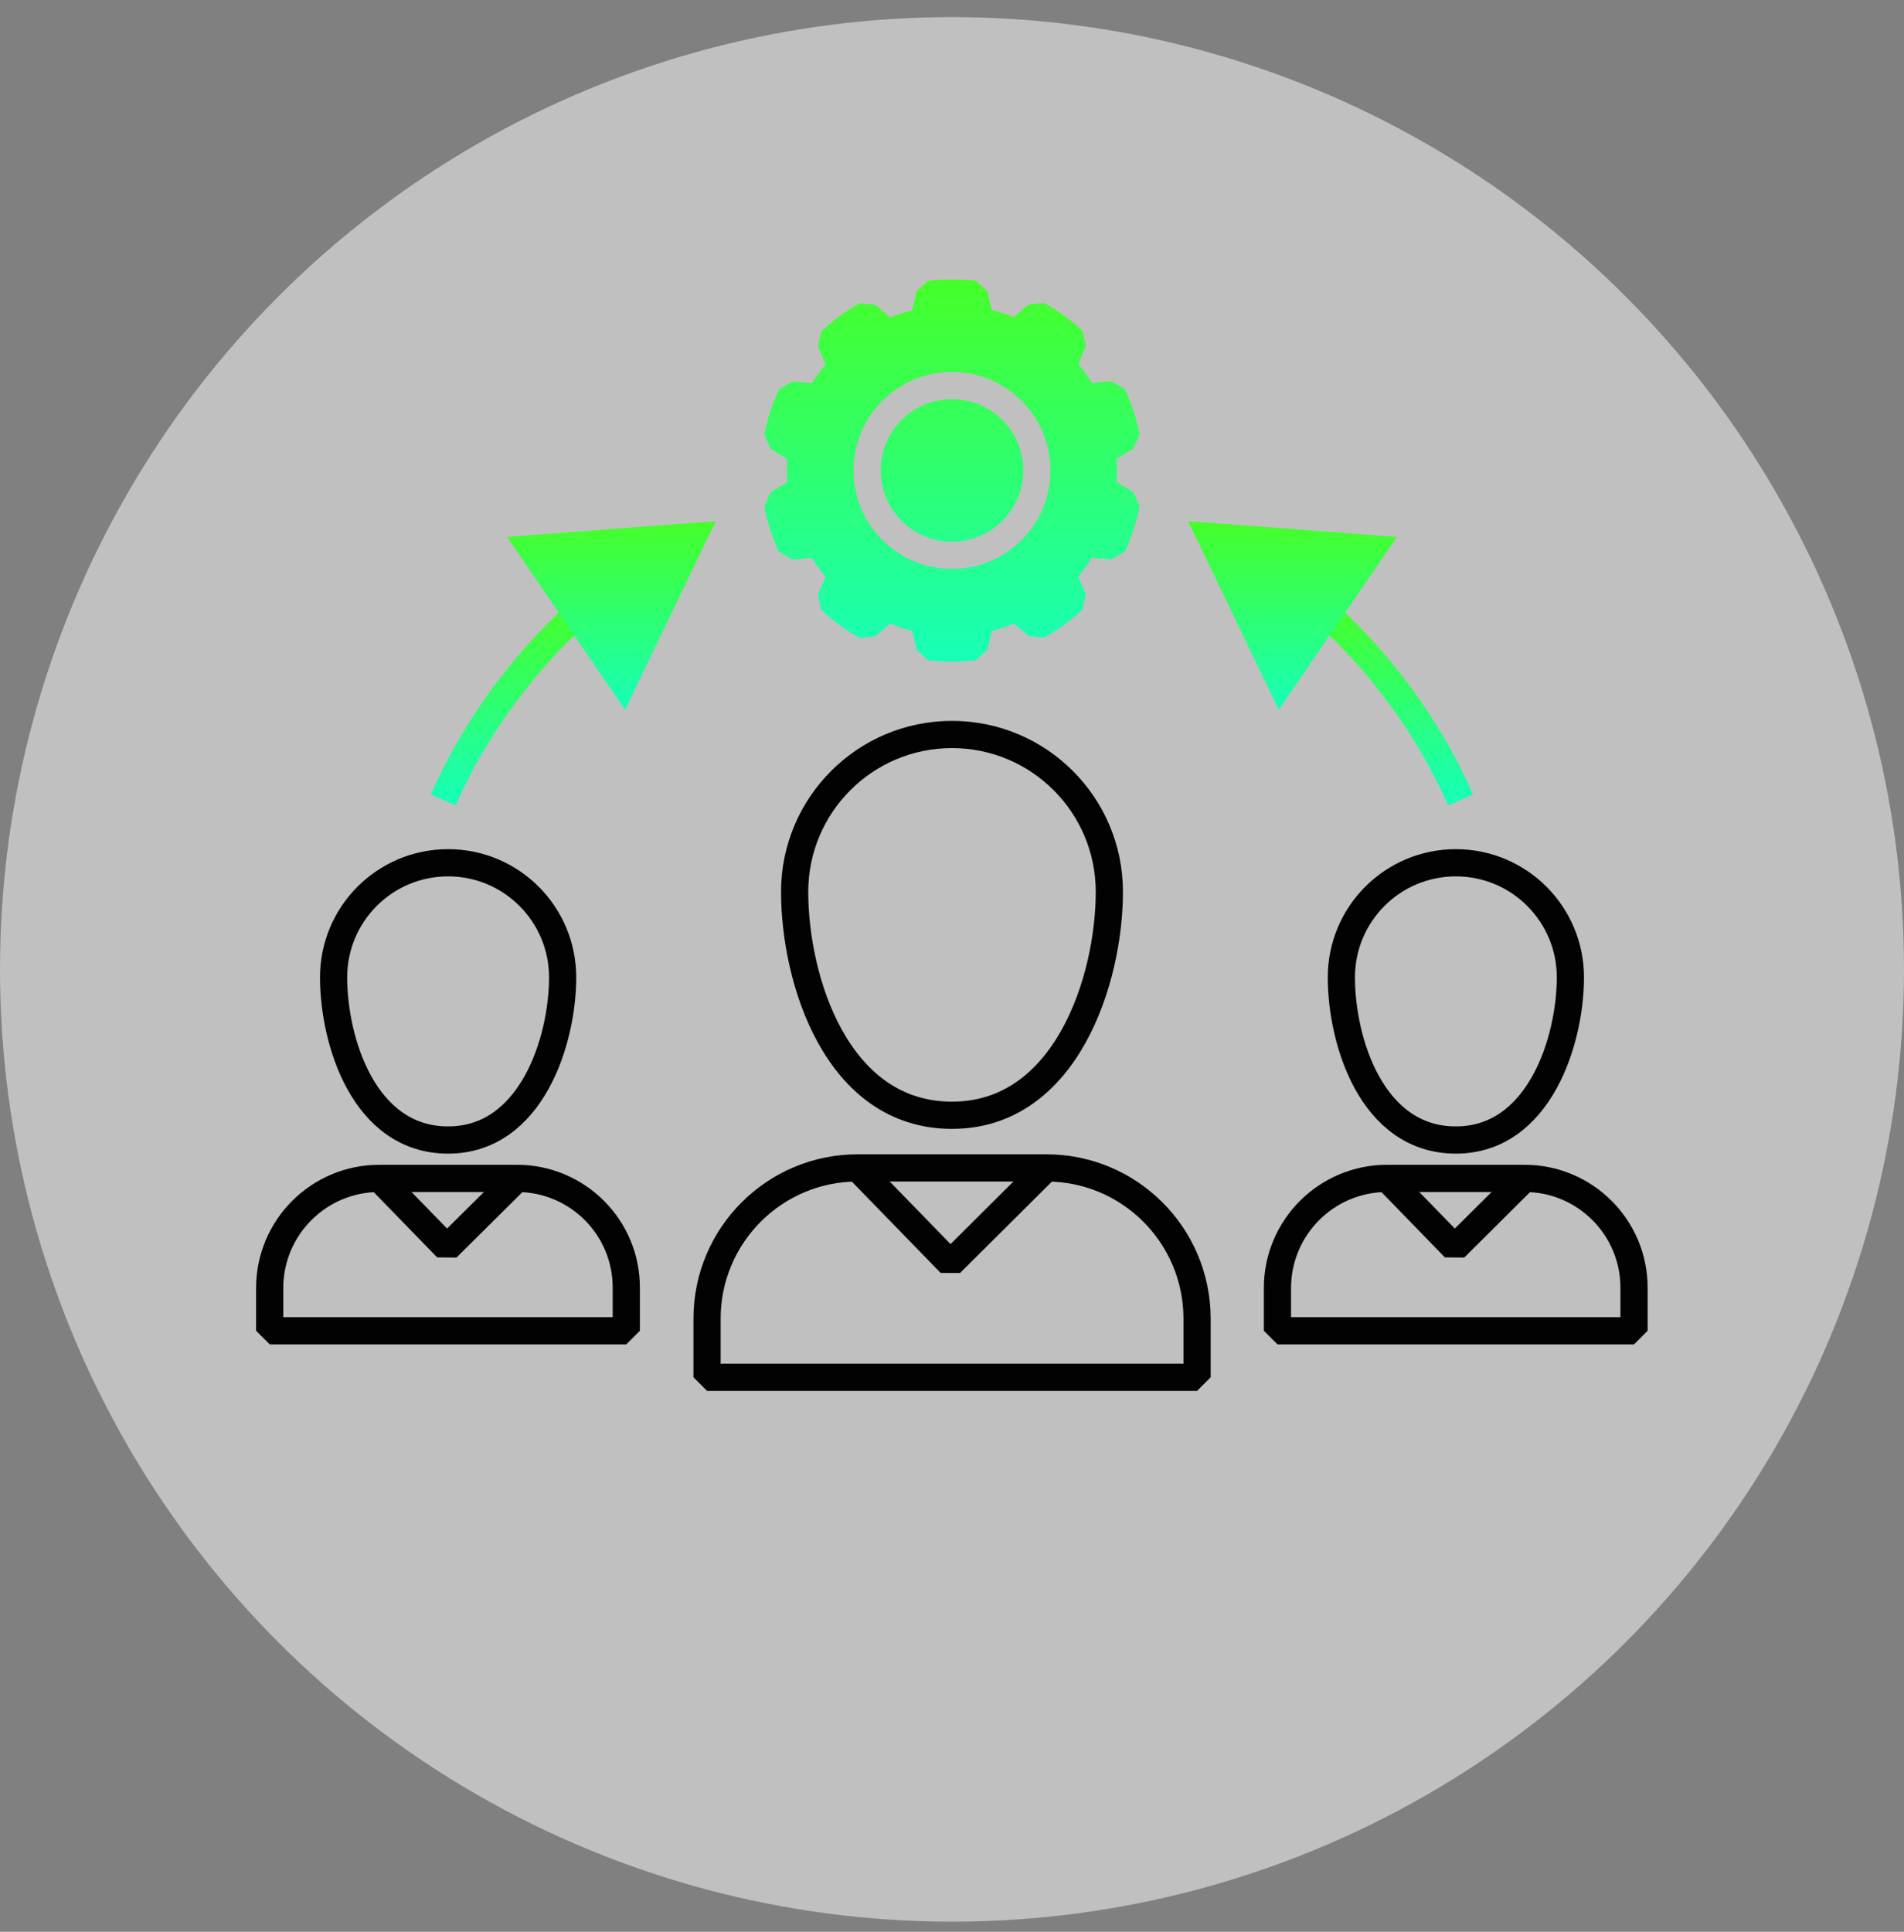 <svg width="140" height="142" viewBox="0 0 140 142" fill="none" xmlns="http://www.w3.org/2000/svg">
<rect x="0" y="0" width="140" height="142" fill="#808080" stroke="none"/>
<circle cx="70" cy="71.257" r="70" fill="white" fill-opacity="0.5"/>
<g clip-path="url(#clip0)">
<path fill-rule="evenodd" clip-rule="evenodd" d="M70 20.54C69.415 20.54 68.82 20.572 68.239 20.649L67.395 21.417L67.076 22.81C66.515 22.95 65.968 23.127 65.44 23.341L64.367 22.406L63.227 22.285C62.19 22.857 61.245 23.556 60.391 24.346L60.151 25.474L60.712 26.783C60.346 27.218 60.005 27.68 59.699 28.169L58.278 28.044L57.286 28.611C56.79 29.659 56.424 30.78 56.198 31.951L56.666 32.998L57.891 33.731C57.87 34.016 57.86 34.301 57.86 34.59C57.86 34.877 57.87 35.164 57.891 35.449L56.666 36.182L56.198 37.229C56.424 38.4 56.79 39.521 57.286 40.569L58.278 41.136L59.697 41.011C60.002 41.5 60.34 41.963 60.71 42.401L60.151 43.706L60.386 44.83C61.236 45.626 62.193 46.325 63.227 46.895L64.367 46.774L65.44 45.839C65.968 46.053 66.515 46.23 67.076 46.37L67.395 47.763L68.239 48.531C68.82 48.608 69.415 48.64 70 48.64C70.585 48.64 71.18 48.608 71.761 48.531L72.605 47.763L72.924 46.37C73.486 46.23 74.034 46.052 74.563 45.838L75.626 46.757L76.763 46.876C77.8 46.303 78.745 45.604 79.599 44.814L79.839 43.686L79.278 42.377C79.644 41.943 79.985 41.481 80.292 40.991L81.713 41.116L82.704 40.548C83.201 39.501 83.566 38.38 83.792 37.209L83.324 36.162L82.099 35.428C82.12 35.144 82.13 34.859 82.13 34.57C82.13 34.283 82.12 33.996 82.099 33.711L83.324 32.978L83.792 31.931C83.566 30.76 83.201 29.639 82.704 28.591L81.713 28.024L80.293 28.148C79.988 27.66 79.65 27.197 79.28 26.759L79.839 25.454L79.604 24.33C78.754 23.534 77.797 22.835 76.763 22.265L75.623 22.386L74.55 23.321C74.022 23.108 73.476 22.93 72.915 22.791L72.605 21.419L71.761 20.649C71.18 20.572 70.585 20.54 70 20.54ZM70 29.34C67.106 29.34 64.76 31.686 64.76 34.58C64.76 37.474 67.106 39.82 70 39.82C72.894 39.82 75.24 37.474 75.24 34.58C75.24 31.686 72.894 29.34 70 29.34ZM62.76 34.58C62.76 30.581 66.002 27.34 70 27.34C73.999 27.34 77.24 30.581 77.24 34.58C77.24 38.579 73.999 41.82 70 41.82C66.002 41.82 62.76 38.579 62.76 34.58Z" fill="url(#paint0_linear)"/>
<path d="M81.57 65.56C81.57 71.95 78.43 81.98 70 81.98C61.48 81.98 58.43 71.95 58.43 65.56C58.43 59.17 63.61 53.99 70 53.99C76.39 53.99 81.57 59.17 81.57 65.56Z" stroke="#020202" stroke-width="2" stroke-miterlimit="10" stroke-linejoin="bevel"/>
<path d="M76.94 85.85H70H63.06C56.95 85.85 51.99 90.81 51.99 96.92V97.11V101.24H56.12H83.89H88.02V97.11V96.92C88.01 90.8 83.05 85.85 76.94 85.85Z" stroke="#020202" stroke-width="2" stroke-miterlimit="10" stroke-linejoin="bevel"/>
<path d="M63.05 85.85L69.88 92.87L76.94 85.85" stroke="#020202" stroke-width="2" stroke-miterlimit="10" stroke-linejoin="bevel"/>
<path d="M115.47 71.84C115.47 76.49 113.18 83.8 107.05 83.8C100.84 83.8 98.63 76.5 98.63 71.84C98.63 67.18 102.4 63.42 107.05 63.42C111.7 63.42 115.47 67.19 115.47 71.84Z" stroke="#020202" stroke-width="2" stroke-miterlimit="10" stroke-linejoin="bevel"/>
<path d="M112.1 86.62H107.04H101.99C97.54 86.62 93.93 90.23 93.93 94.68V94.82V97.82H96.93H117.15H120.15V94.82V94.68C120.16 90.23 116.55 86.62 112.1 86.62Z" stroke="#020202" stroke-width="2" stroke-miterlimit="10" stroke-linejoin="bevel"/>
<path d="M101.99 86.62L106.96 91.73L112.1 86.62" stroke="#020202" stroke-width="2" stroke-miterlimit="10" stroke-linejoin="bevel"/>
<path d="M41.37 71.84C41.37 76.49 39.08 83.8 32.95 83.8C26.74 83.8 24.53 76.5 24.53 71.84C24.53 67.18 28.3 63.42 32.95 63.42C37.6 63.42 41.37 67.19 41.37 71.84Z" stroke="#020202" stroke-width="2" stroke-miterlimit="10" stroke-linejoin="bevel"/>
<path d="M38.01 86.62H32.95H27.89C23.44 86.62 19.83 90.23 19.83 94.68V94.82V97.82H22.83H43.05H46.05V94.82V94.68C46.07 90.23 42.46 86.62 38.01 86.62Z" stroke="#020202" stroke-width="2" stroke-miterlimit="10" stroke-linejoin="bevel"/>
<path d="M27.89 86.62L32.86 91.73L38.01 86.62" stroke="#020202" stroke-width="2" stroke-miterlimit="10" stroke-linejoin="bevel"/>
<path d="M32.59 58.8C35.07 53.21 38.76 48.28 43.34 44.34Z" fill="url(#paint1_linear)"/>
<path d="M32.59 58.8C35.07 53.21 38.76 48.28 43.34 44.34" stroke="url(#paint2_linear)" stroke-width="2" stroke-linejoin="bevel"/>
<path d="M39.092 40.337L50.978 39.438L45.81 50.185L39.092 40.337Z" fill="url(#paint3_linear)" stroke="url(#paint4_linear)" stroke-width="2"/>
<path d="M107.4 58.8C104.92 53.21 101.23 48.28 96.65 44.34Z" fill="url(#paint5_linear)"/>
<path d="M107.4 58.8C104.92 53.21 101.23 48.28 96.65 44.34" stroke="url(#paint6_linear)" stroke-width="2" stroke-linejoin="bevel"/>
<path d="M94.181 50.186L89.012 39.438L100.907 40.337L94.181 50.186Z" fill="url(#paint7_linear)" stroke="url(#paint8_linear)" stroke-width="2"/>
</g>
<defs>
<linearGradient id="paint0_linear" x1="69.995" y1="20.54" x2="69.995" y2="48.64" gradientUnits="userSpaceOnUse">
<stop stop-color="#45FF27"/>
<stop offset="1" stop-color="#17FFB9"/>
</linearGradient>
<linearGradient id="paint1_linear" x1="37.965" y1="44.34" x2="37.965" y2="58.8" gradientUnits="userSpaceOnUse">
<stop stop-color="#45FF27"/>
<stop offset="1" stop-color="#17FFB9"/>
</linearGradient>
<linearGradient id="paint2_linear" x1="37.965" y1="44.34" x2="37.965" y2="58.8" gradientUnits="userSpaceOnUse">
<stop stop-color="#45FF27"/>
<stop offset="1" stop-color="#17FFB9"/>
</linearGradient>
<linearGradient id="paint3_linear" x1="44.96" y1="38.31" x2="44.96" y2="52.18" gradientUnits="userSpaceOnUse">
<stop stop-color="#45FF27"/>
<stop offset="1" stop-color="#17FFB9"/>
</linearGradient>
<linearGradient id="paint4_linear" x1="44.96" y1="38.31" x2="44.96" y2="52.18" gradientUnits="userSpaceOnUse">
<stop stop-color="#45FF27"/>
<stop offset="1" stop-color="#17FFB9"/>
</linearGradient>
<linearGradient id="paint5_linear" x1="102.025" y1="44.34" x2="102.025" y2="58.8" gradientUnits="userSpaceOnUse">
<stop stop-color="#45FF27"/>
<stop offset="1" stop-color="#17FFB9"/>
</linearGradient>
<linearGradient id="paint6_linear" x1="102.025" y1="44.34" x2="102.025" y2="58.8" gradientUnits="userSpaceOnUse">
<stop stop-color="#45FF27"/>
<stop offset="1" stop-color="#17FFB9"/>
</linearGradient>
<linearGradient id="paint7_linear" x1="95.035" y1="38.31" x2="95.035" y2="52.18" gradientUnits="userSpaceOnUse">
<stop stop-color="#45FF27"/>
<stop offset="1" stop-color="#17FFB9"/>
</linearGradient>
<linearGradient id="paint8_linear" x1="95.035" y1="38.31" x2="95.035" y2="52.18" gradientUnits="userSpaceOnUse">
<stop stop-color="#45FF27"/>
<stop offset="1" stop-color="#17FFB9"/>
</linearGradient>
<clipPath id="clip0">
<rect width="103.42" height="82.78" fill="white" transform="translate(18.29 20)"/>
</clipPath>
</defs>
</svg>
